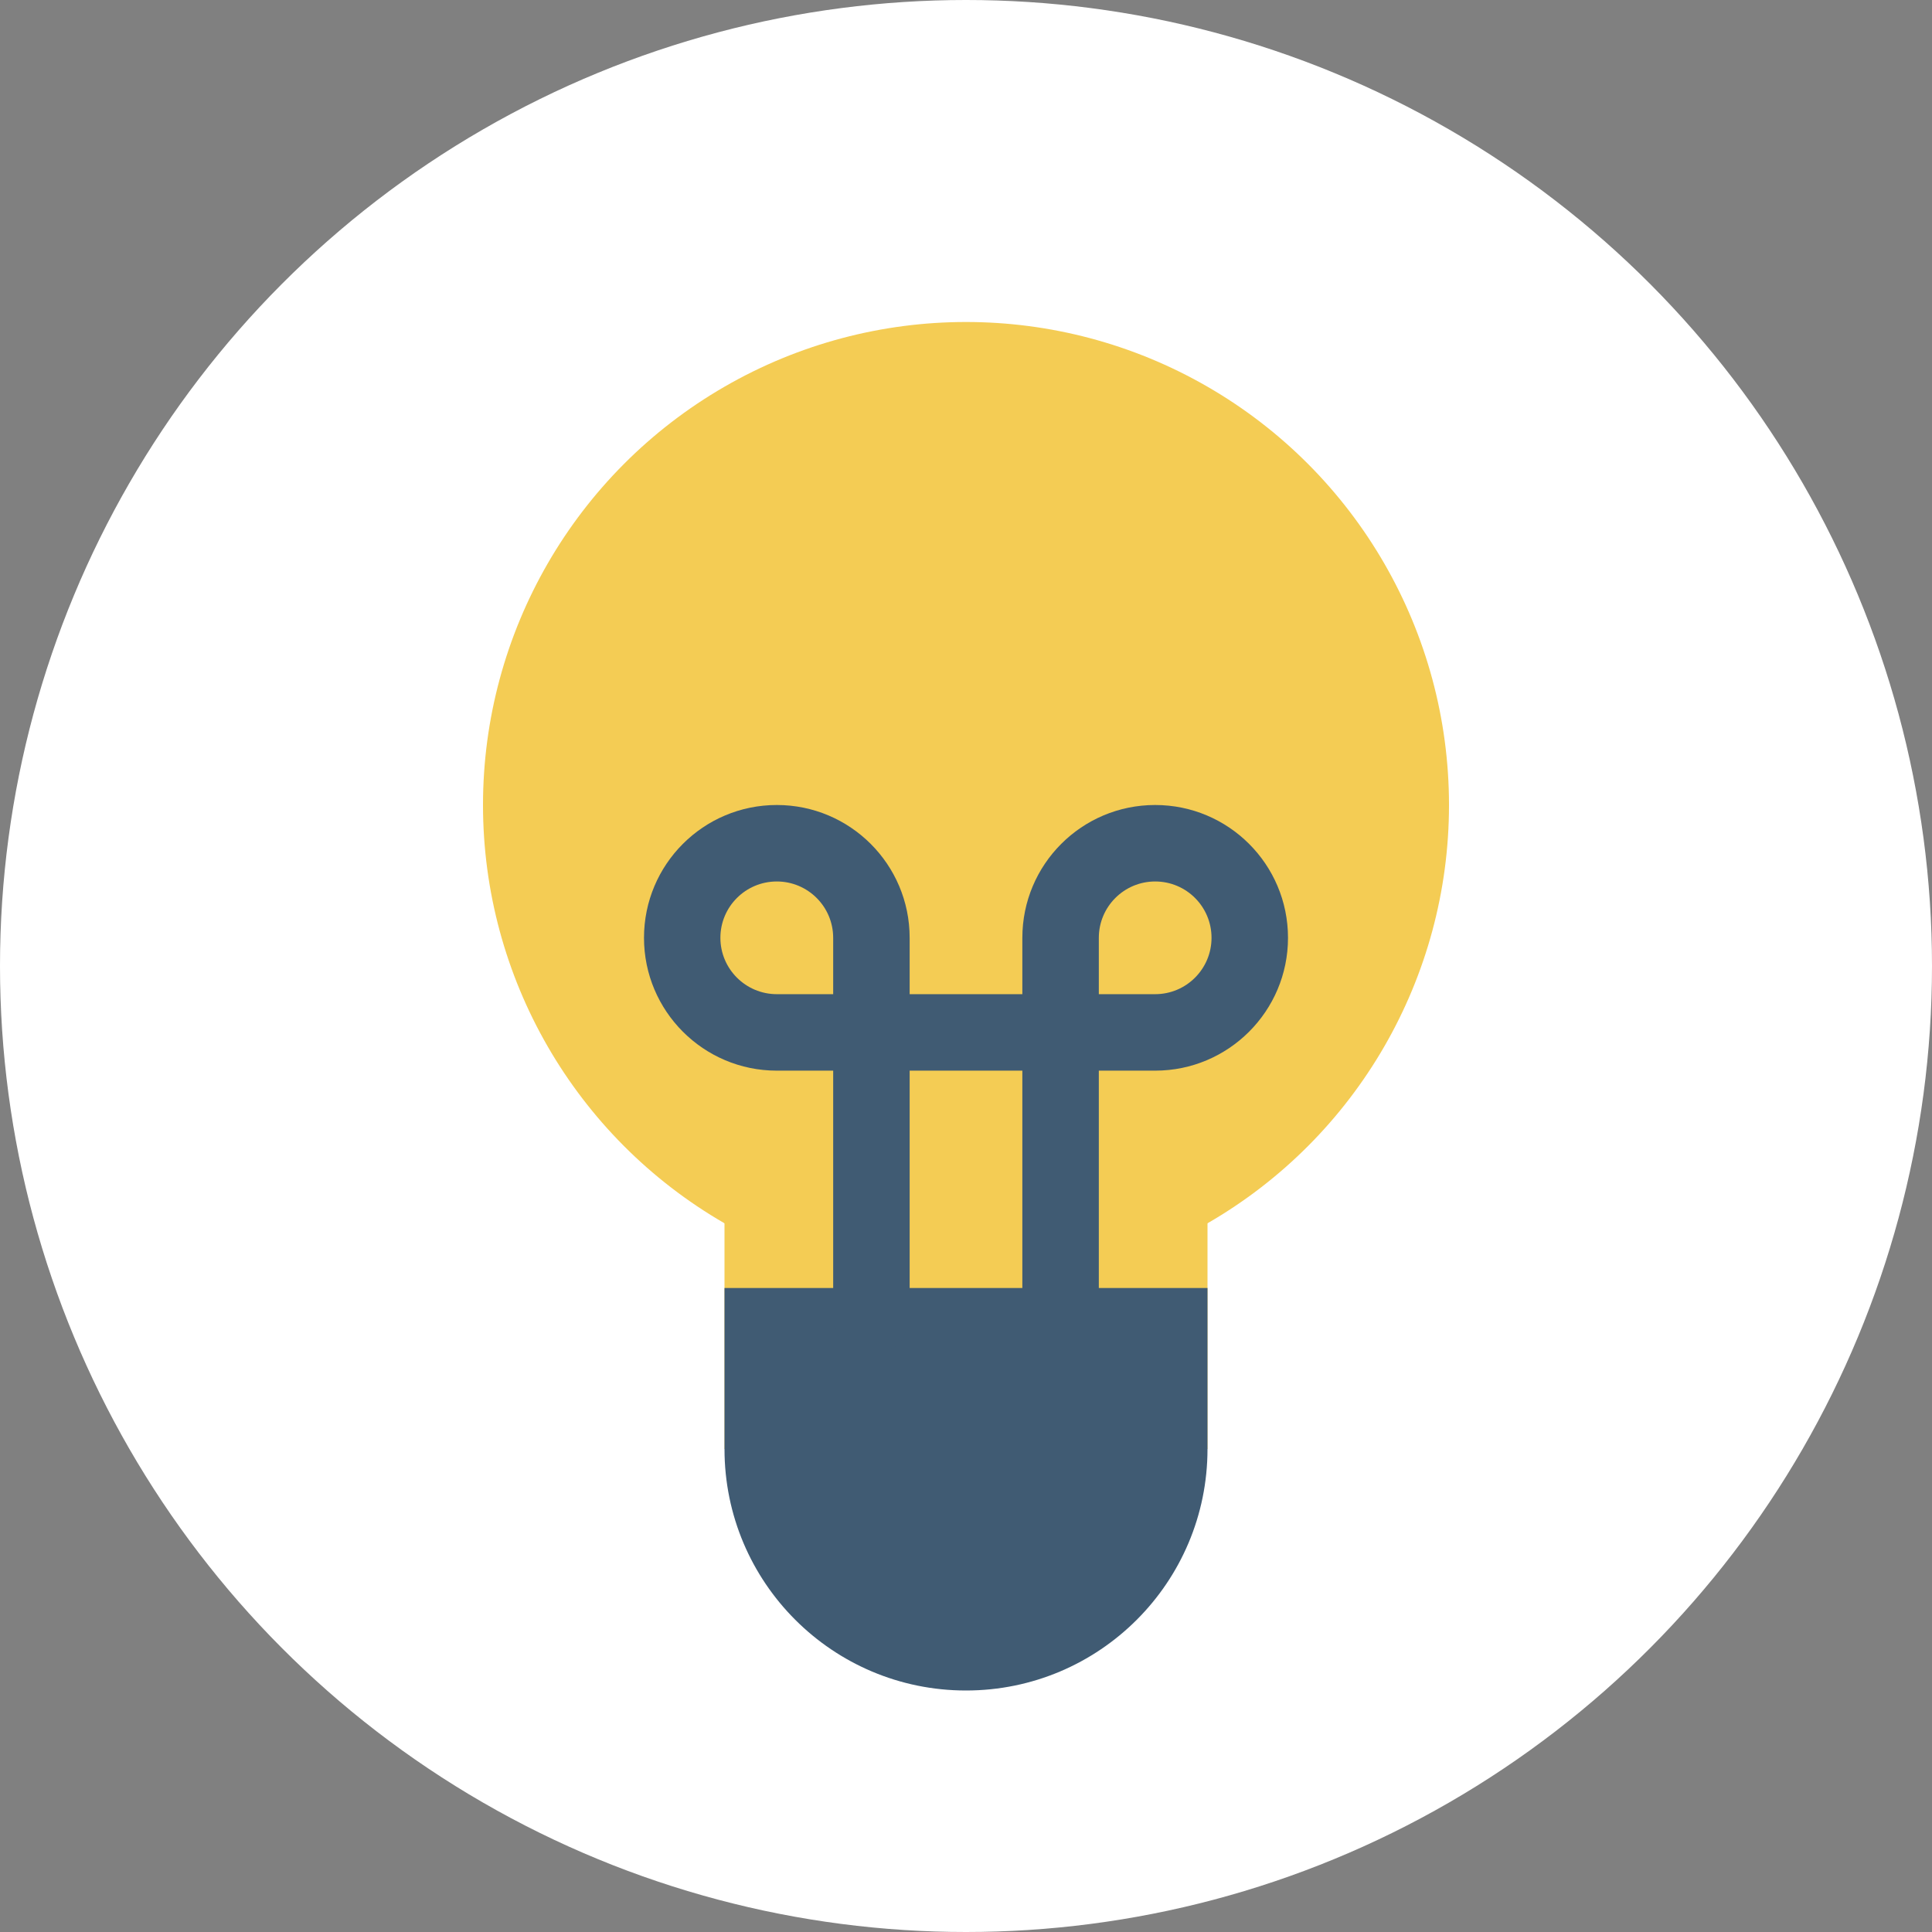 <svg width="24" height="24" viewBox="0 0 24 24" fill="none" xmlns="http://www.w3.org/2000/svg">
<rect x="0" y="0" width="24" height="24" fill="#808080" stroke="none"/>
<circle cx="12" cy="12" r="12" fill="white"/>
<circle cx="12" cy="10" r="6" fill="#F4CC54"/>
<rect x="9" y="12" width="6" height="6" fill="#F4CC54"/>
<path d="M9 18C9 19.657 10.343 21 12 21C13.657 21 15 19.657 15 18V16H9V18Z" fill="#405B73"/>
<path fill-rule="evenodd" clip-rule="evenodd" d="M14.35 10C13.438 10 12.7 10.738 12.7 11.65V12.35H11.3V11.65C11.3 10.738 10.56 10 9.65 10C8.738 10 8 10.738 8 11.65C8 12.56 8.738 13.3 9.65 13.3H10.35V16.35C10.35 16.612 10.563 16.825 10.825 16.825C11.087 16.825 11.3 16.612 11.3 16.35V13.3H12.7V16.35C12.7 16.612 12.913 16.825 13.175 16.825C13.437 16.825 13.65 16.612 13.65 16.35V13.3H14.35C15.261 13.3 16 12.56 16 11.65C16 10.738 15.261 10 14.35 10ZM9.65 10.95C9.263 10.95 8.949 11.263 8.949 11.65C8.949 12.036 9.263 12.35 9.65 12.35H10.35V11.65C10.35 11.263 10.036 10.95 9.65 10.95ZM13.65 12.35H14.35C14.737 12.35 15.05 12.036 15.05 11.65C15.05 11.263 14.737 10.95 14.35 10.95C13.964 10.95 13.65 11.263 13.65 11.65V12.35Z" fill="#405B73"/>
</svg>
